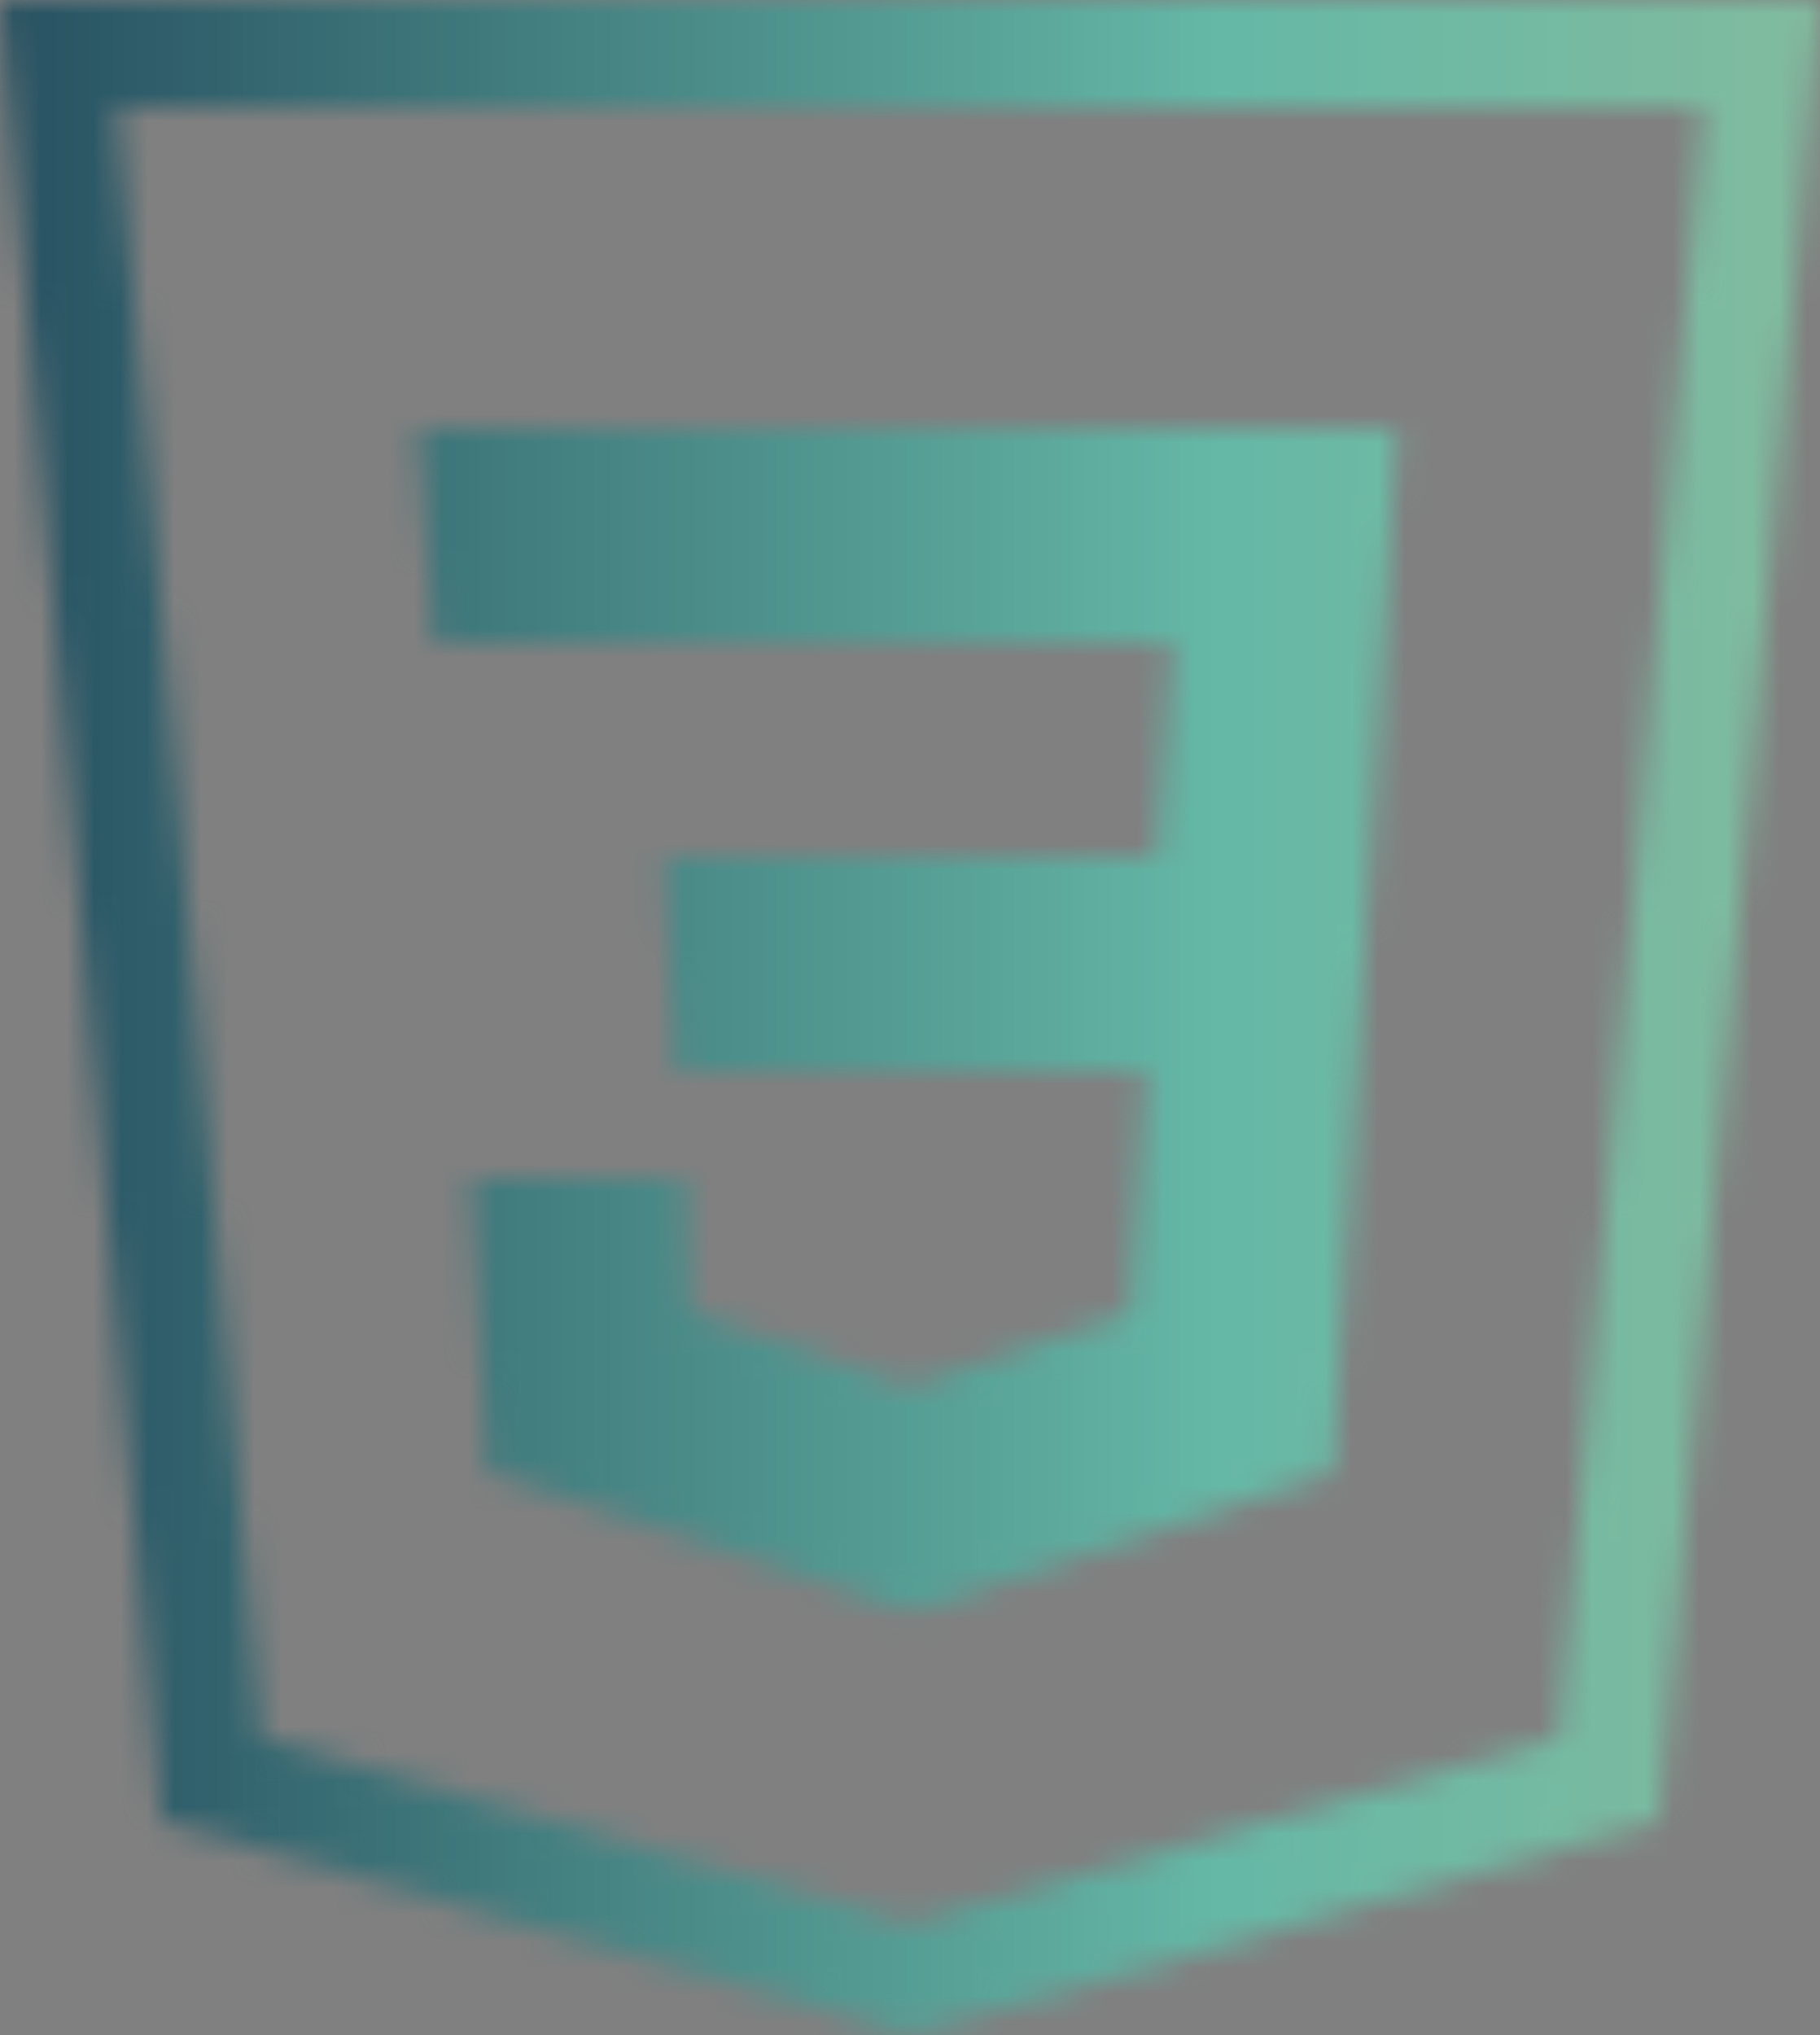 <svg width="68" height="76" viewBox="0 0 68 76" fill="none" xmlns="http://www.w3.org/2000/svg">
<rect x="0" y="0" width="68" height="76" fill="#808080" stroke="none"/>
<mask id="mask0_190_21" style="mask-type:alpha" maskUnits="userSpaceOnUse" x="0" y="0" width="68" height="76">
<path fill-rule="evenodd" clip-rule="evenodd" d="M62 68L34 76L6 68L0 0H68C66 22.664 64 45.336 62 68ZM63.633 4H4.367L9.742 64.906L34 71.844L58.258 64.906L63.633 4ZM17.602 44H25.602L25.797 49L34 51.797L42.203 49L42.797 40H25.203L24.797 32H43.203L43.797 24H16.203L15.602 16H52.203L51.203 32L49.797 55L34 60.203L18.203 55L17.602 44Z" fill="black"/>
</mask>
<g mask="url(#mask0_190_21)">
<rect x="-31" y="-35" width="131" height="131" fill="url(#paint0_linear_190_21)"/>
</g>
<defs>
<linearGradient id="paint0_linear_190_21" x1="100" y1="30.427" x2="-31" y2="30.427" gradientUnits="userSpaceOnUse">
<stop stop-color="#F0F7DA"/>
<stop offset="0.14" stop-color="#93BD9A"/>
<stop offset="0.415" stop-color="#65B8A6"/>
<stop offset="0.75" stop-color="#2A5564"/>
<stop offset="1" stop-color="#1C1C1C"/>
</linearGradient>
</defs>
</svg>
